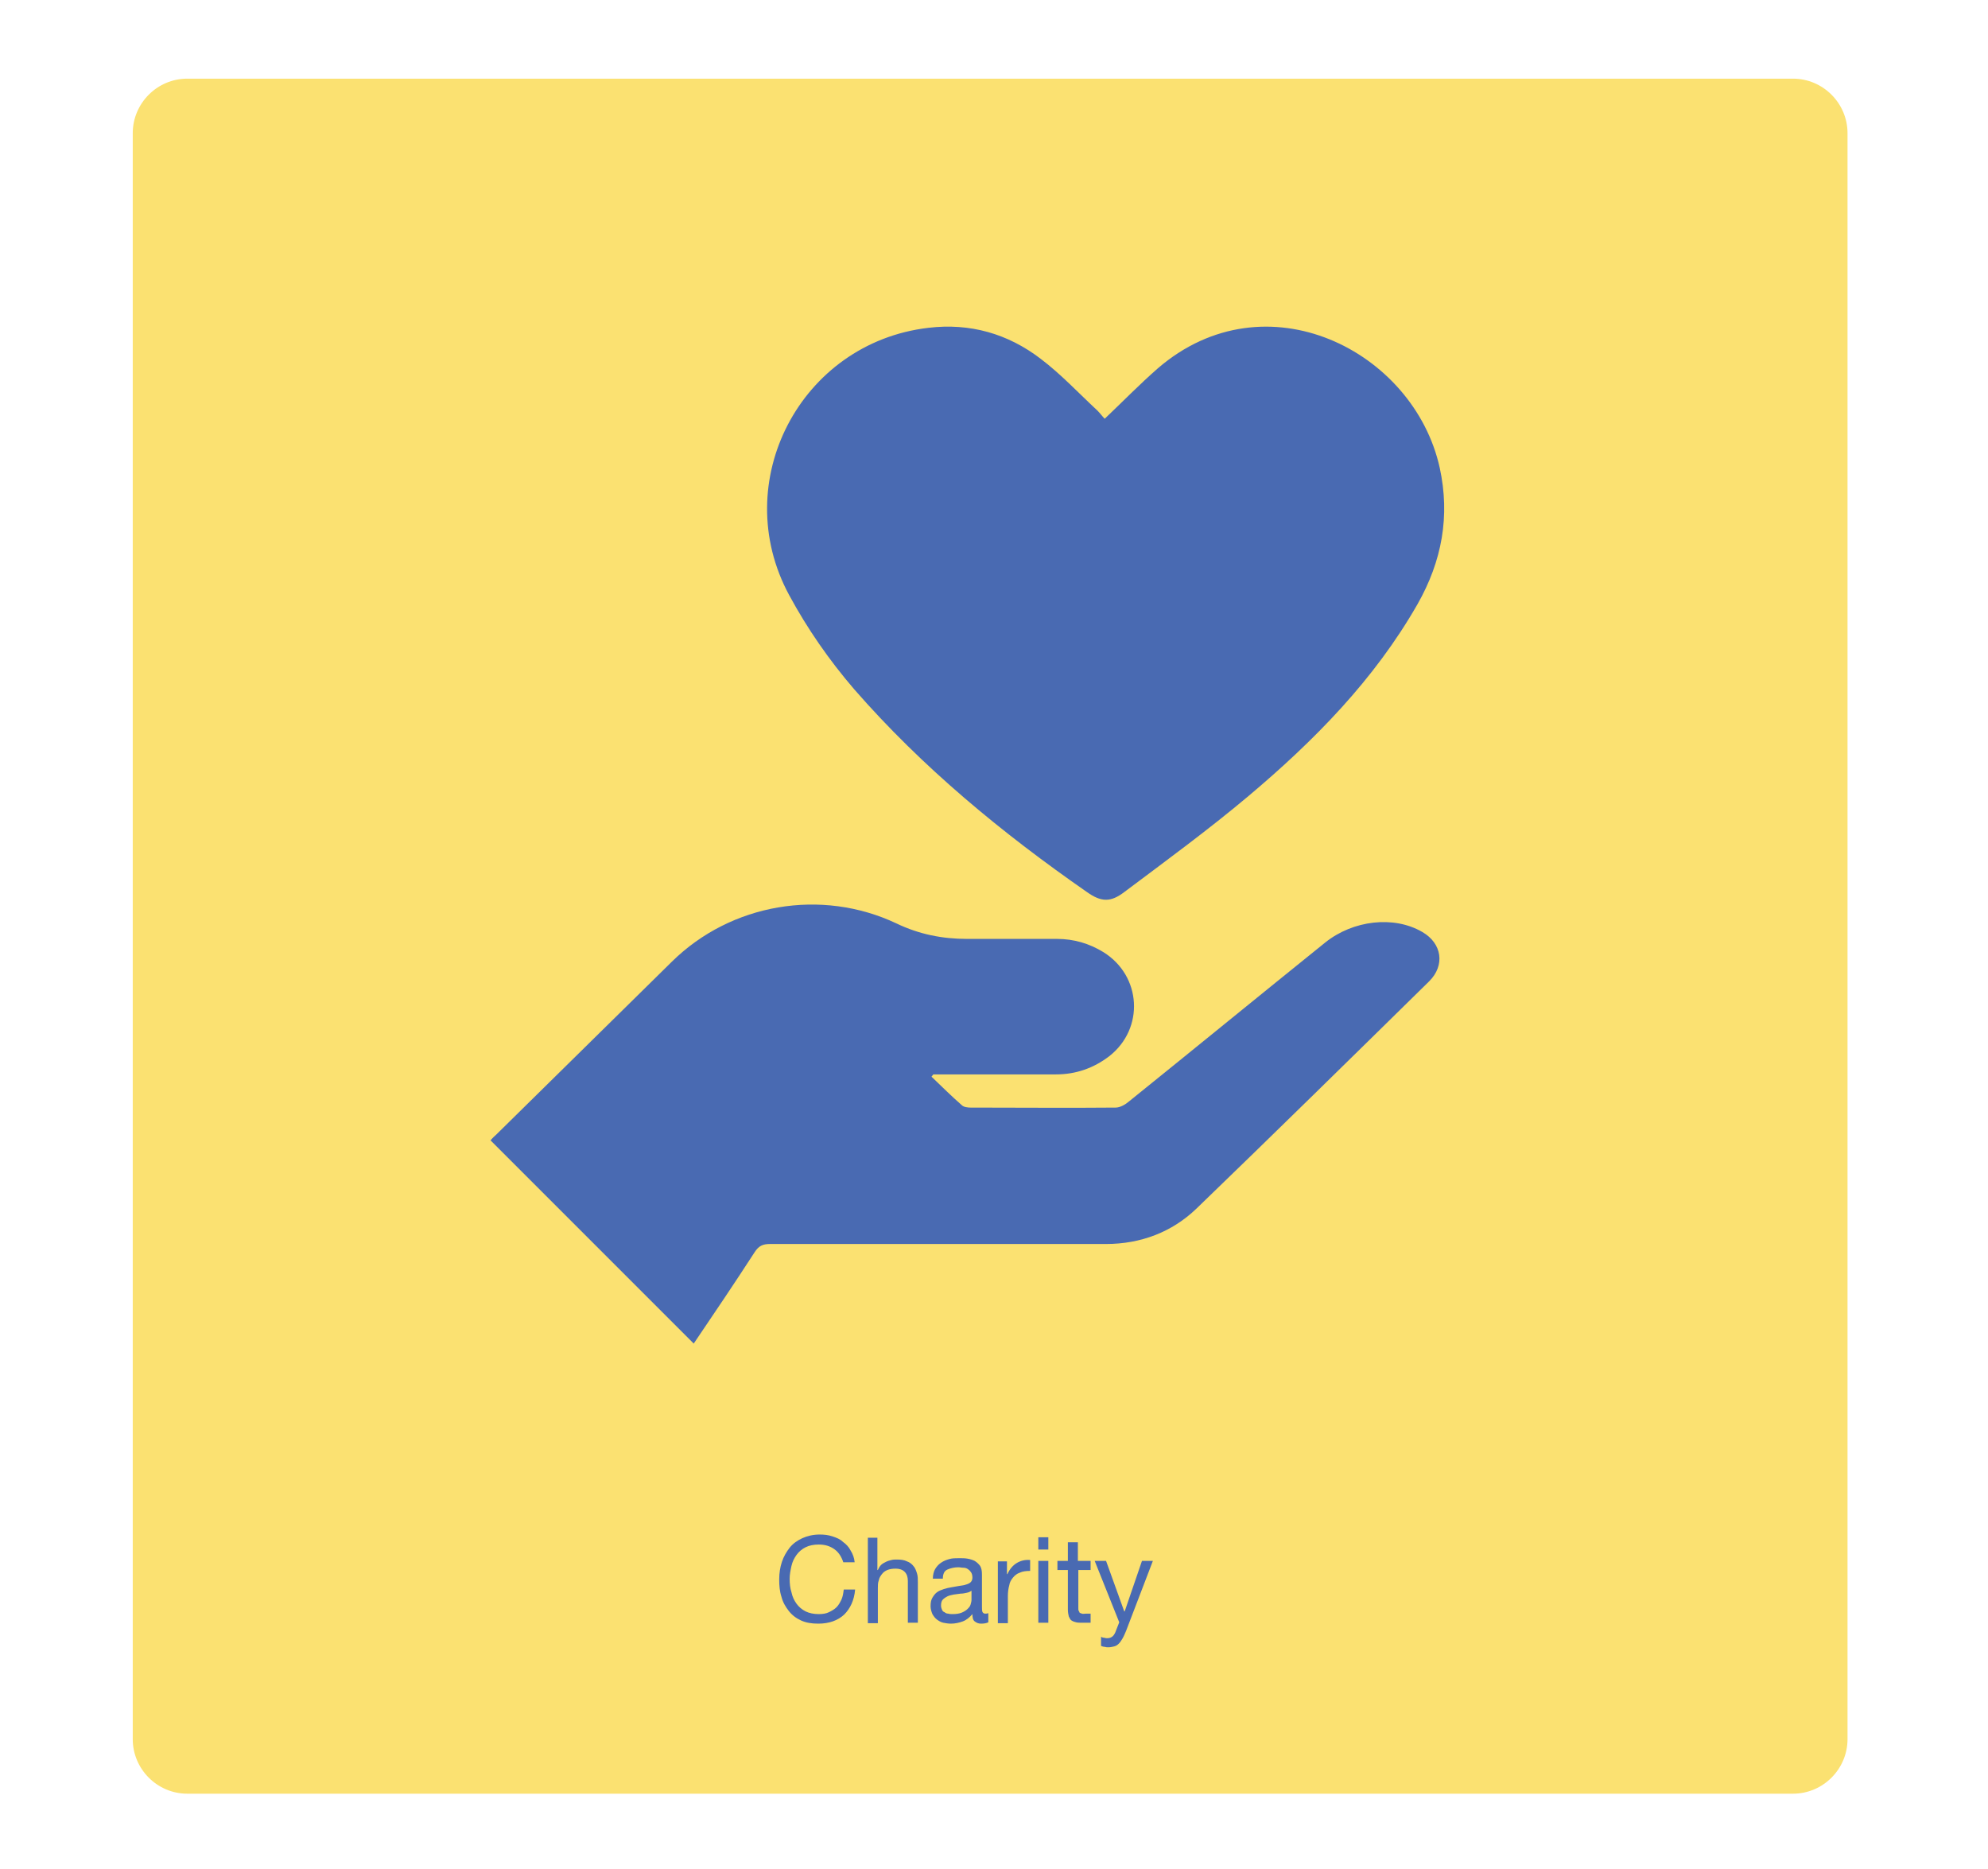 <?xml version="1.0" encoding="utf-8"?>
<!-- Generator: Adobe Illustrator 19.1.0, SVG Export Plug-In . SVG Version: 6.00 Build 0)  -->
<svg version="1.1" id="Layer_1" xmlns="http://www.w3.org/2000/svg" xmlns:xlink="http://www.w3.org/1999/xlink" x="0px" y="0px"
	 viewBox="0 0 437.3 411" style="enable-background:new 0 0 437.3 411;" xml:space="preserve">
<style type="text/css">
	.st0{fill:#FBE171;}
	.st1{fill:#496AB2;}
</style>
<g>
	<path class="st0" d="M394.4,394.5H41.2c-6.6,0-12-5.4-12-12V29.3c0-6.6,5.4-12,12-12h353.2c6.6,0,12,5.4,12,12v353.2
		C406.4,389.1,401,394.5,394.4,394.5z"/>
</g>
<g>
	<g>
		<path class="st1" d="M204.9,236.8c2.2,2.1,4.4,4.3,6.7,6.3c0.4,0.4,1.3,0.5,1.9,0.5c10.6,0,21.3,0.1,31.9,0c1,0,2.2-0.7,3-1.4
			c14.4-11.6,28.7-23.3,43.1-34.9c6.1-4.9,15.1-6,21.4-2.3c4.3,2.5,5,7.3,1.5,10.8c-17,16.7-34,33.4-51.2,50
			c-5.4,5.2-12.3,7.8-19.9,7.8c-24.6,0-49.3,0-73.9,0c-1.6,0-2.5,0.4-3.4,1.8c-4.4,6.8-9,13.6-13.4,20.1
			c-14.9-14.9-29.7-29.7-44.7-44.7c0.1-0.1,0.6-0.7,1.2-1.2c12.9-12.7,25.8-25.4,38.7-38.1c13-12.8,32.9-16.2,49.4-8.4
			c5,2.4,10.1,3.4,15.5,3.4c6.6,0,13.2,0,19.8,0c3.7,0,7.1,1,10.2,2.9c8.4,5.2,9.1,16.8,1.3,22.9c-3.4,2.6-7.3,4-11.7,4
			c-9,0-18,0-27,0C205.2,236.4,205.1,236.6,204.9,236.8z"/>
	</g>
	<g>
		<path class="st1" d="M243,92.1c4-3.8,7.7-7.6,11.7-11.1c23.7-20.4,56.3-3.9,62,21.9c2.3,10.6,0.5,20.5-4.9,30
			c-9.5,16.6-22.7,30-37.2,42.2c-8.8,7.4-18.1,14.2-27.3,21.1c-3,2.3-5.1,2.2-8.2,0c-18.7-13-36.2-27.4-51.2-44.6
			c-5.5-6.4-10.3-13.3-14.3-20.7c-13.5-24.9,2.5-55.5,30.6-58.8c9.2-1.1,17.5,1.3,24.7,6.8c4.5,3.4,8.4,7.6,12.5,11.4
			C242,90.9,242.5,91.6,243,92.1z"/>
	</g>
</g>
<g>
	<path class="st1" d="M183.5,340.7c-1-0.7-2.1-1-3.4-1c-1.1,0-2.1,0.2-2.9,0.6c-0.8,0.4-1.5,1-2,1.7c-0.5,0.7-0.9,1.5-1.1,2.4
		c-0.2,0.9-0.4,1.9-0.4,2.8c0,1.1,0.1,2.1,0.4,3c0.2,1,0.6,1.8,1.1,2.5c0.5,0.7,1.2,1.3,2,1.7c0.8,0.4,1.8,0.6,2.9,0.6
		c0.8,0,1.6-0.1,2.2-0.4c0.6-0.3,1.2-0.6,1.7-1.1c0.5-0.5,0.8-1.1,1.1-1.7c0.3-0.7,0.4-1.4,0.5-2.2h2.5c-0.2,2.4-1.1,4.2-2.4,5.5
		c-1.4,1.3-3.3,2-5.7,2c-1.5,0-2.7-0.2-3.8-0.7c-1.1-0.5-2-1.2-2.7-2.1c-0.7-0.9-1.3-1.9-1.6-3.1c-0.4-1.2-0.5-2.5-0.5-3.8
		c0-1.4,0.2-2.7,0.6-3.9c0.4-1.2,1-2.2,1.7-3.1s1.7-1.6,2.8-2.1c1.1-0.5,2.4-0.8,3.8-0.8c1,0,1.9,0.1,2.8,0.4
		c0.9,0.3,1.7,0.6,2.3,1.2c0.7,0.5,1.3,1.1,1.7,1.9c0.5,0.8,0.8,1.6,0.9,2.6h-2.5C185.1,342.4,184.5,341.4,183.5,340.7z"/>
	<path class="st1" d="M193,338.1v7.2h0.1c0.2-0.4,0.4-0.8,0.7-1.1c0.3-0.3,0.7-0.5,1.1-0.7s0.8-0.3,1.2-0.4c0.4-0.1,0.8-0.1,1.2-0.1
		c0.9,0,1.6,0.1,2.2,0.4c0.6,0.2,1.1,0.6,1.4,1c0.4,0.4,0.6,1,0.8,1.6s0.2,1.3,0.2,2v8.9h-2.2v-9.2c0-0.8-0.2-1.5-0.7-2
		s-1.2-0.7-2-0.7c-0.7,0-1.3,0.1-1.8,0.3s-0.9,0.5-1.2,0.9c-0.3,0.4-0.6,0.8-0.7,1.4c-0.2,0.5-0.2,1.1-0.2,1.7v7.7h-2.2v-18.8H193z"
		/>
	<path class="st1" d="M217.4,356.8c-0.4,0.2-0.9,0.3-1.6,0.3c-0.6,0-1-0.2-1.4-0.5s-0.5-0.9-0.5-1.6c-0.6,0.7-1.3,1.3-2.1,1.6
		c-0.8,0.3-1.7,0.5-2.6,0.5c-0.6,0-1.2-0.1-1.7-0.2s-1-0.4-1.4-0.7c-0.4-0.3-0.7-0.7-1-1.2c-0.2-0.5-0.4-1.1-0.4-1.7
		c0-0.8,0.1-1.4,0.4-1.9c0.3-0.5,0.6-0.9,1-1.2c0.4-0.3,0.9-0.5,1.5-0.7s1.1-0.3,1.7-0.4c0.6-0.1,1.2-0.2,1.7-0.3s1-0.1,1.5-0.3
		c0.4-0.1,0.8-0.3,1-0.5s0.4-0.5,0.4-1c0-0.5-0.1-0.9-0.3-1.2c-0.2-0.3-0.4-0.5-0.7-0.7c-0.3-0.2-0.6-0.3-1-0.3s-0.7-0.1-1.1-0.1
		c-0.9,0-1.7,0.2-2.4,0.5s-1,1-1,2h-2.2c0-0.8,0.2-1.6,0.5-2.1s0.7-1,1.3-1.4s1.1-0.6,1.8-0.8s1.4-0.2,2.2-0.2c0.6,0,1.2,0,1.8,0.1
		c0.6,0.1,1.2,0.3,1.6,0.5c0.5,0.3,0.9,0.7,1.2,1.1c0.3,0.5,0.4,1.1,0.4,1.9v7c0,0.5,0,0.9,0.1,1.2c0.1,0.2,0.3,0.4,0.6,0.4
		c0.2,0,0.4,0,0.7-0.1V356.8z M213.8,349.8c-0.3,0.2-0.6,0.4-1.1,0.5c-0.5,0.1-0.9,0.2-1.4,0.2c-0.5,0.1-1,0.1-1.5,0.2
		c-0.5,0.1-1,0.2-1.4,0.4s-0.7,0.4-1,0.7c-0.3,0.3-0.4,0.8-0.4,1.3c0,0.4,0.1,0.7,0.2,0.9c0.1,0.3,0.3,0.5,0.6,0.6
		c0.2,0.2,0.5,0.3,0.8,0.3c0.3,0.1,0.6,0.1,1,0.1c0.7,0,1.4-0.1,1.9-0.3c0.5-0.2,1-0.5,1.3-0.8c0.3-0.3,0.6-0.6,0.7-1s0.2-0.7,0.2-1
		V349.8z"/>
	<path class="st1" d="M221.5,343.3v2.9h0.1c0.5-1.1,1.2-1.9,2-2.4c0.8-0.5,1.8-0.8,3-0.7v2.4c-0.9,0-1.7,0.1-2.3,0.4
		c-0.6,0.2-1.1,0.6-1.5,1.1c-0.4,0.5-0.7,1-0.8,1.7c-0.2,0.7-0.3,1.5-0.3,2.3v6h-2.2v-13.6H221.5z"/>
	<path class="st1" d="M228.4,340.8v-2.7h2.2v2.7H228.4z M230.6,343.3v13.6h-2.2v-13.6H230.6z"/>
	<path class="st1" d="M239.9,343.3v2h-2.7v8.4c0,0.3,0,0.5,0.1,0.6s0.1,0.3,0.2,0.4c0.1,0.1,0.3,0.1,0.5,0.2s0.5,0,0.9,0h1v2h-1.7
		c-0.6,0-1.1,0-1.5-0.1c-0.4-0.1-0.7-0.2-1-0.4c-0.3-0.2-0.4-0.5-0.6-0.9c-0.1-0.4-0.2-0.9-0.2-1.5v-8.7h-2.3v-2h2.3v-4.1h2.2v4.1
		H239.9z"/>
	<path class="st1" d="M247.7,358.7c-0.3,0.7-0.5,1.2-0.8,1.7c-0.3,0.5-0.5,0.8-0.8,1.1c-0.3,0.3-0.6,0.5-1,0.6
		c-0.4,0.1-0.8,0.2-1.3,0.2c-0.3,0-0.5,0-0.8-0.1c-0.3,0-0.5-0.1-0.8-0.2V360c0.2,0.1,0.4,0.2,0.7,0.2c0.3,0.1,0.5,0.1,0.6,0.1
		c0.5,0,0.8-0.1,1.1-0.3c0.3-0.2,0.5-0.5,0.7-0.9l0.9-2.3l-5.4-13.5h2.5l4,11.1h0.1l3.8-11.1h2.4L247.7,358.7z"/>
</g>
</svg>
